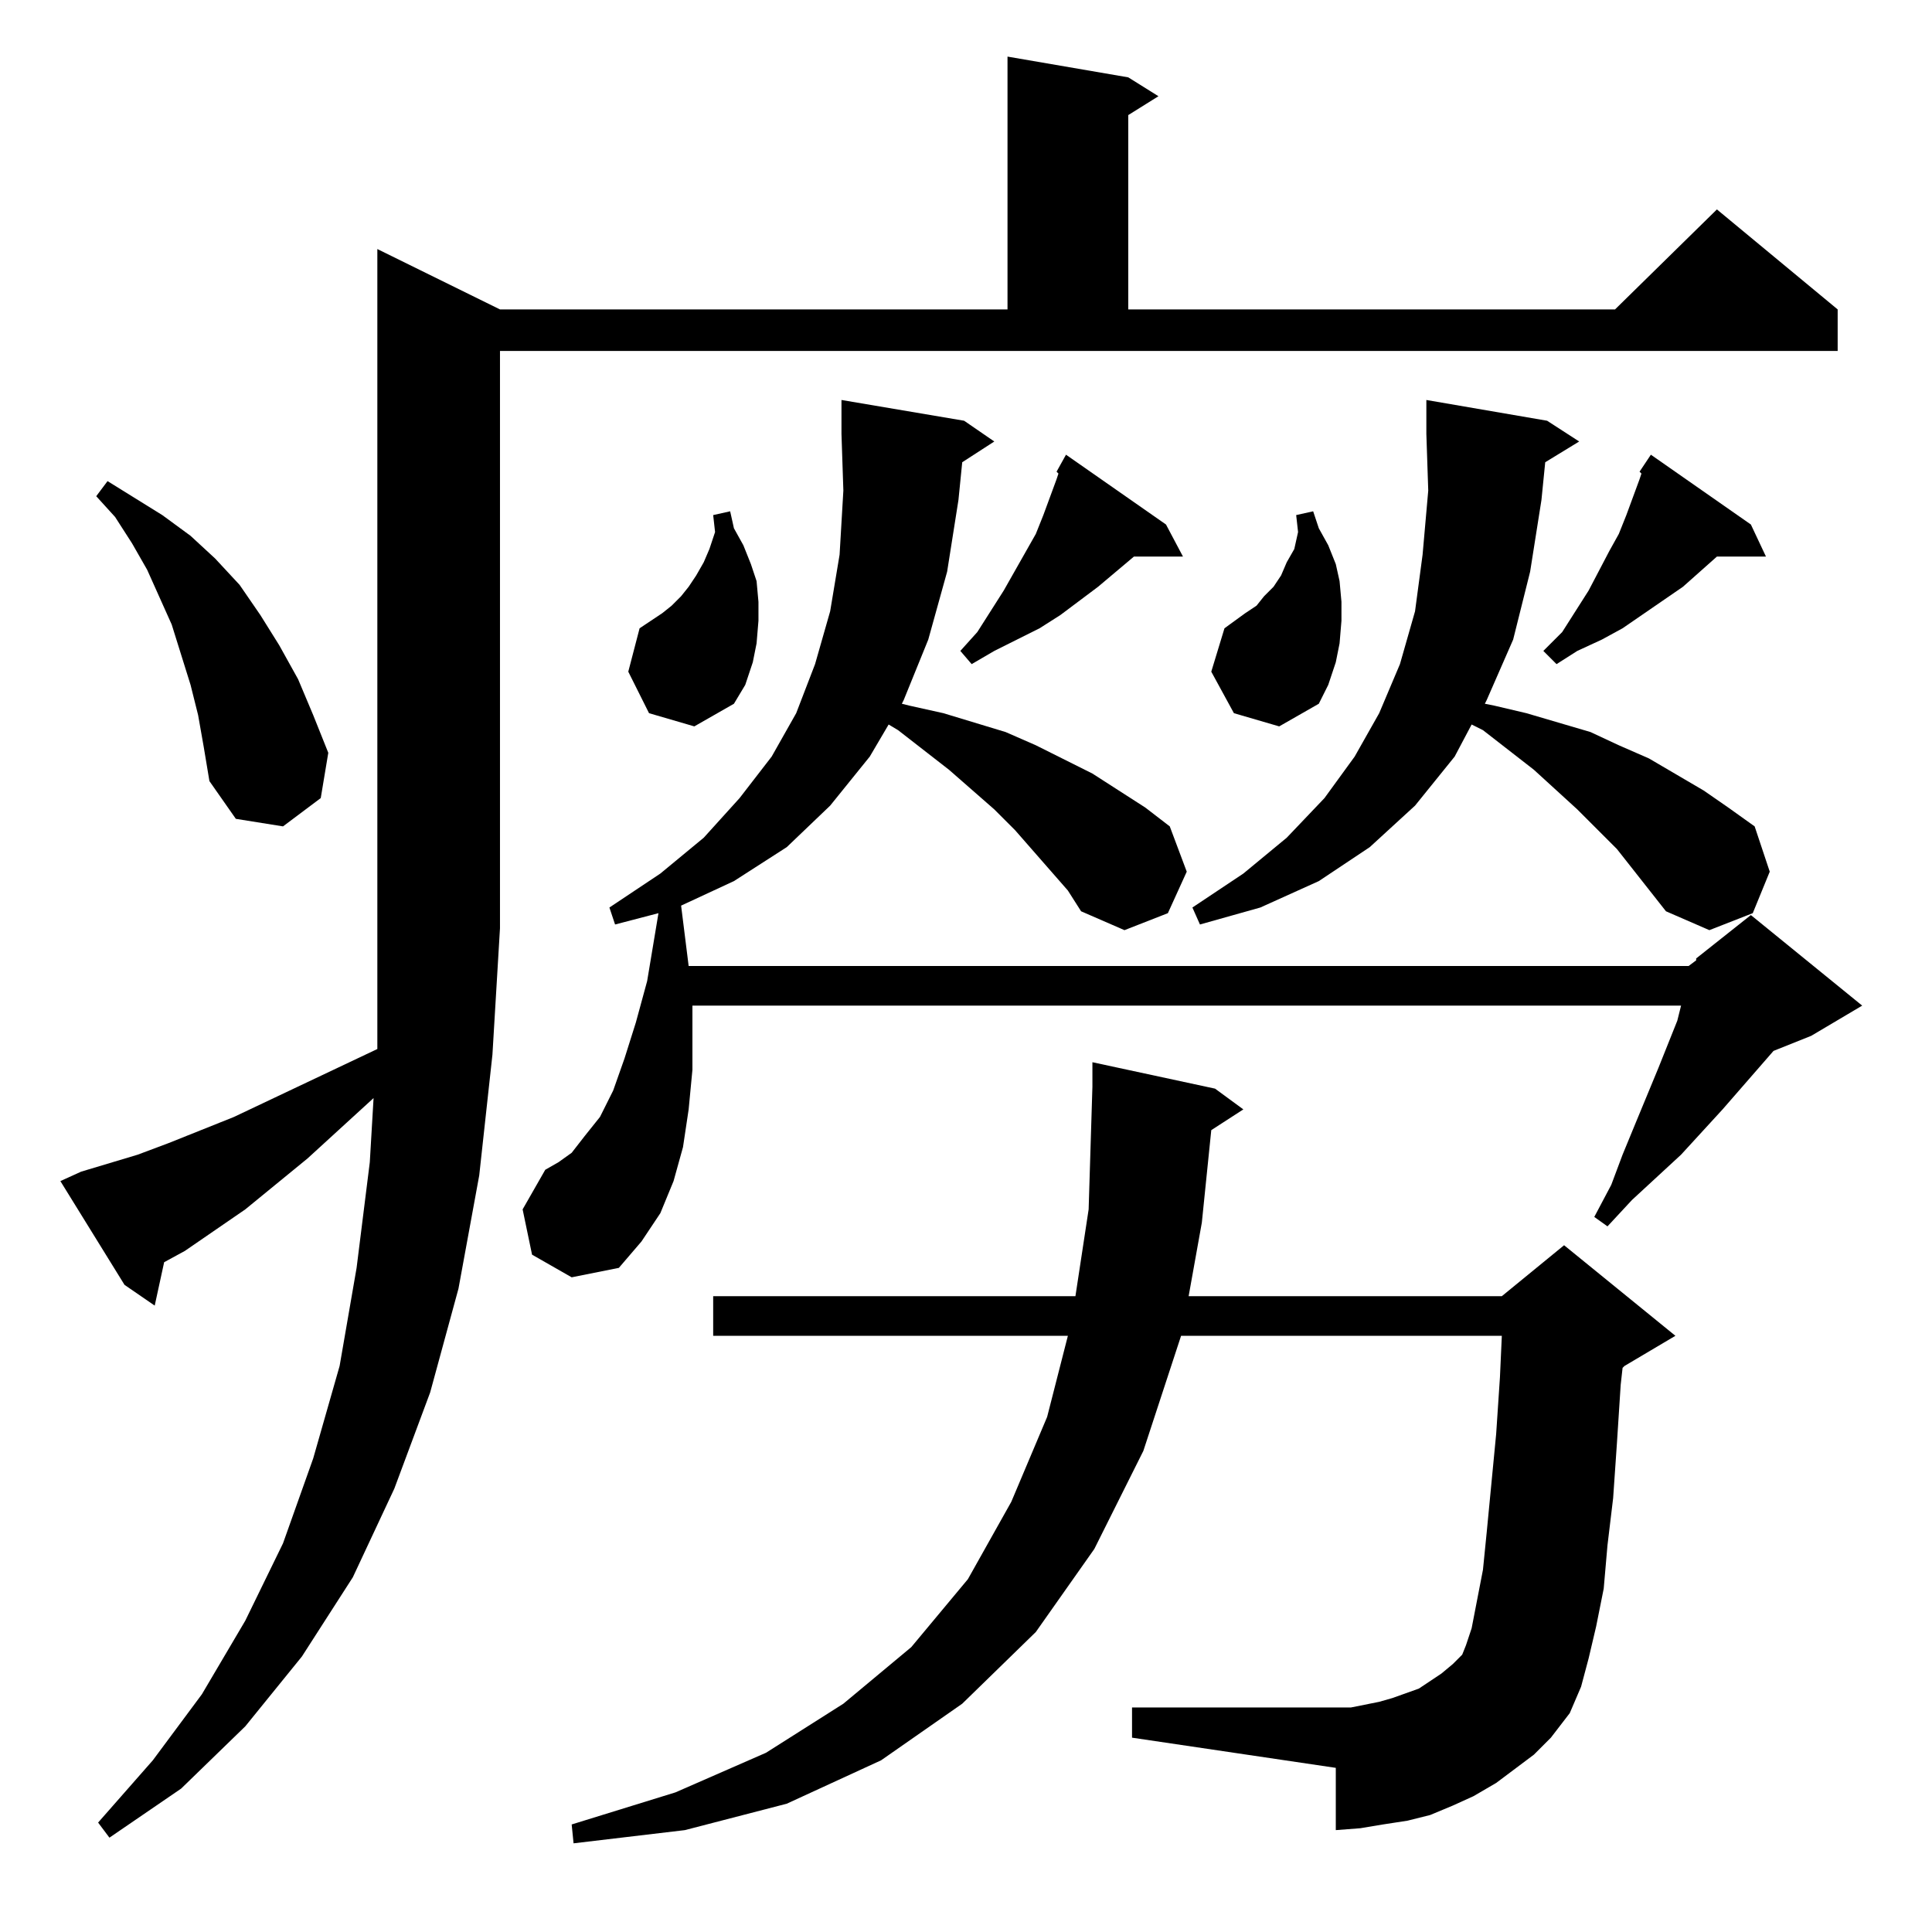 <?xml version="1.0" standalone="no"?>
<!DOCTYPE svg PUBLIC "-//W3C//DTD SVG 1.1//EN" "http://www.w3.org/Graphics/SVG/1.1/DTD/svg11.dtd" >
<svg xmlns="http://www.w3.org/2000/svg" xmlns:xlink="http://www.w3.org/1999/xlink" version="1.1" viewBox="0 -144 1024 1024">
  <g transform="matrix(1 0 0 -1 0 880)">
   <path fill="currentColor"
d="M813 94l-20 -15l-12 -7l-11 -5l-12 -5l-12 -3l-13 -2l-12 -2l-13 -1v33l-108 16v16h108h8l15 3l7 2l14 5l12 8l6 5l5 5l2 5l3 9l6 31l2 20l5 52l2 30l1 22h-170l-20 -61l-26 -52l-31 -44l-39 -38l-43 -30l-50 -23l-54 -14l-59 -7l-1 10l55 17l48 21l41 26l36 30l30 36
l23 41l19 45l11 43h-188v21h192l7 46l2 65v13l65 -14l15 -11l-17 -11l-5 -49l-7 -39h166l33 27l59 -48l-27 -16l-1 -1l-1 -9l-2 -31l-2 -29l-3 -25l-2 -23l-4 -20l-4 -17l-4 -15l-6 -14l-10 -13zM43 403l30 9l16 6l35 14l76 36v64v360l65 -32h269v134l64 -11l16 -10l-16 -10
v-103h258l54 53l64 -53v-22h-709v-306l-4 -67l-7 -64l-11 -60l-15 -55l-19 -51l-22 -47l-27 -42l-30 -37l-34 -33l-38 -26l-6 8l29 33l26 35l23 39l20 41l16 45l14 49l9 52l7 56l2 34l-35 -32l-33 -27l-32 -22l-11 -6l-5 -23l-16 11l-34 55zM538 584l-11 11l-24 21l-27 21
l-5 3l-10 -17l-21 -26l-23 -22l-28 -18l-28 -13l2 -16l2 -16h530l4 3v1l29 23l59 -48l-27 -16l-20 -8l-27 -31l-22 -24l-26 -24l-13 -14l-7 5l9 17l6 16l7 17l12 29l10 25l2 8h-524v-12v-22l-2 -21l-3 -20l-5 -18l-7 -17l-10 -15l-12 -14l-25 -5l-21 12l-5 24l12 21l7 4l7 5
l7 9l8 10l7 14l6 17l6 19l6 22l4 24l2 12l-23 -6l-3 9l27 18l23 19l19 21l17 22l13 23l10 26l8 28l5 30l2 34l-1 30v18l65 -11l16 -11l-17 -11l-2 -20l-6 -38l-10 -36l-13 -32l-1 -2l4 -1l18 -4l33 -10l16 -7l30 -15l28 -18l13 -10l9 -24l-10 -22l-23 -9l-23 10l-7 11z
M883 541l-26 33l-21 21l-23 21l-27 21l-6 3l-9 -17l-21 -26l-24 -22l-27 -18l-31 -14l-32 -9l-4 9l27 18l23 19l20 21l16 22l13 23l11 26l8 28l4 30l3 34l-1 30v18l64 -11l17 -11l-18 -11l-2 -20l-6 -38l-9 -36l-14 -32l-1 -2l5 -1l17 -4l17 -5l17 -5l15 -7l16 -7l29 -17
l13 -9l14 -10l8 -24l-9 -22l-23 -9zM105 645l-4 16l-5 16l-5 16l-13 29l-8 14l-9 14l-10 11l6 8l29 -18l15 -11l13 -12l13 -14l11 -16l10 -16l10 -18l8 -19l8 -20l-4 -24l-20 -15l-25 4l-14 20l-3 18zM344 646l-11 22l6 23l12 8l5 4l5 5l4 5l4 6l4 7l3 7l3 9l-1 9l9 2l2 -9
l5 -9l4 -10l3 -9l1 -11v-10l-1 -12l-2 -10l-4 -12l-6 -10l-21 -12zM654 646l-12 22l7 23l11 8l6 4l4 5l5 5l4 6l3 7l4 7l2 9l-1 9l9 2l3 -9l5 -9l4 -10l2 -9l1 -11v-10l-1 -12l-2 -10l-4 -12l-5 -10l-21 -12zM869 774l6 9l53 -37l8 -17h-26l-18 -16l-32 -22l-11 -6l-13 -6
l-11 -7l-7 7l10 10l7 11l7 11l11 21l5 9l4 10l7 19l1 3zM618 746l9 -17h-26l-19 -16l-20 -15l-11 -7l-12 -6l-12 -6l-12 -7l-6 7l9 10l14 22l17 30l4 10l7 19l1 3l-1 1l5 9z" />
  </g>

</svg>

